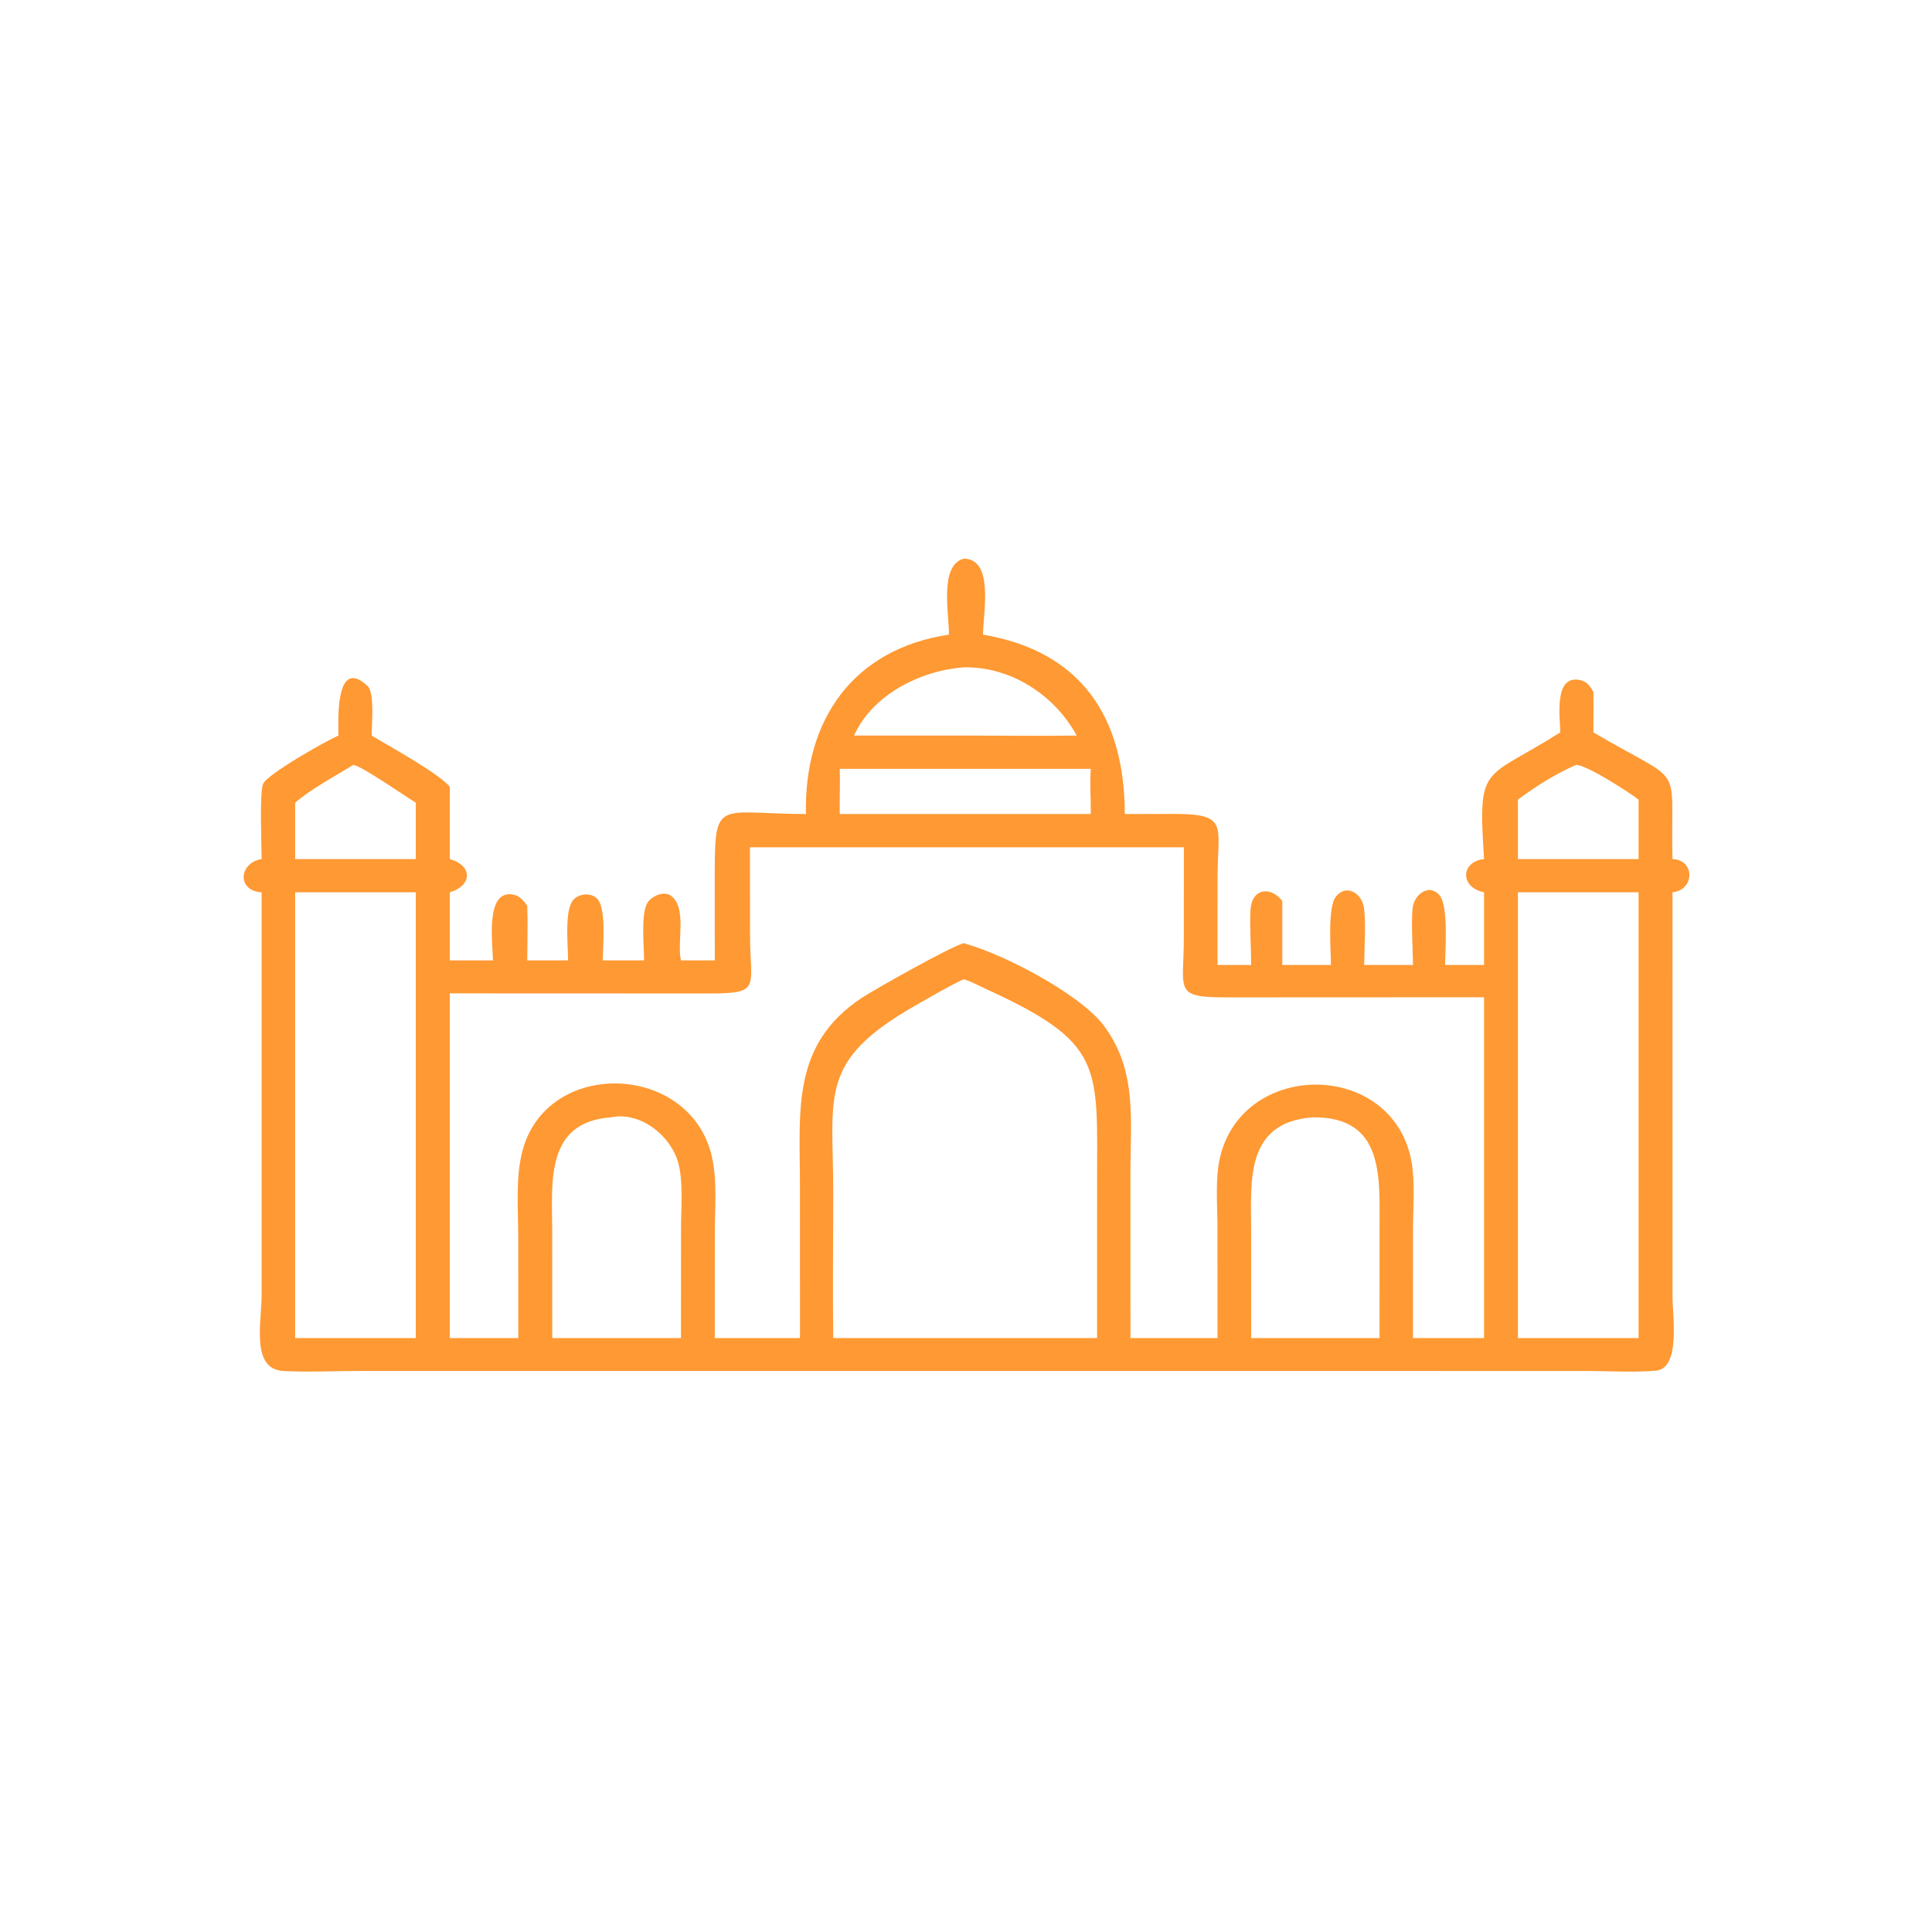 <?xml version="1.0" encoding="utf-8" ?>
<svg xmlns="http://www.w3.org/2000/svg" xmlns:xlink="http://www.w3.org/1999/xlink" width="1024" height="1024">
	<path fill="#F93" transform="scale(2 2)" d="M251.476 168.186C251.506 162.26 248.893 149.942 255.372 148.045C263.51 148.067 260.539 162.328 260.513 168.186C286.506 172.593 298.07 190.047 298.077 215.726L310.715 215.699C325.82 215.627 322.671 218.67 322.661 232.539L322.654 255.723L331.57 255.723C331.568 250.929 331.148 245.954 331.394 241.191C331.693 235.428 336.684 234.724 339.824 238.766L339.824 255.723L352.713 255.723C352.697 251.782 351.761 240.492 354.016 237.635C356.77 234.148 360.76 236.712 361.403 240.263C362.058 243.887 361.543 251.685 361.518 255.723L374.448 255.723C374.447 251.756 373.886 243.826 374.418 240.302C374.9 237.107 378.579 234.11 381.372 237.102C383.956 239.871 382.989 251.748 382.961 255.723L393.292 255.723L393.292 236.467C386.857 235.175 387.038 228.347 393.292 227.663C391.644 202.033 393.027 207.041 413.485 194.095C413.467 190.098 411.622 178.391 419.051 180.3C420.673 180.717 421.461 182.007 422.27 183.362C422.355 186.932 422.272 190.523 422.27 194.095C447.078 208.673 442.614 201.135 443.225 227.663C449.285 227.878 449.101 235.875 443.225 236.467L443.237 343.742C443.237 348.784 445.441 362.693 438.777 363.253C432.779 363.757 426.405 363.328 420.377 363.324L264.875 363.316L95.336 363.318C88.635 363.319 81.747 363.695 75.068 363.324C66.435 362.843 69.333 350.435 69.332 343.211L69.334 236.467C62.607 236.088 63.39 228.558 69.334 227.663C69.34 224.086 68.736 210.33 69.701 207.783C70.668 205.232 86.67 196.182 89.7 194.935C89.663 191.433 88.723 173.661 97.433 181.822C99.317 183.586 98.488 192.089 98.507 194.935C103.457 197.942 116.018 204.793 119.195 208.47L119.195 227.663C125.541 229.47 124.967 234.845 119.195 236.467L119.195 254.513L130.635 254.513C130.638 250.522 128.408 235.689 135.94 237.066C137.673 237.383 138.799 238.661 139.725 240.058C139.919 244.853 139.745 249.712 139.725 254.513L150.539 254.513C150.559 250.696 149.496 241.225 151.932 238.48C153.433 236.787 156.554 236.479 158.209 238.117C160.761 240.643 159.771 250.652 159.744 254.513L170.68 254.513C170.712 250.752 169.725 242.037 171.669 239.115C172.769 237.462 175.932 236.043 177.755 237.345C182.249 240.554 179.276 249.829 180.467 254.513L189.422 254.513L189.411 235.154C189.409 210.905 189.007 215.651 213.582 215.726C213.031 190.886 226.001 171.993 251.476 168.186ZM255.372 176.85C243.977 177.718 231.215 184.035 226.334 194.935L257.125 194.935C266.523 194.936 275.941 195.079 285.336 194.935C279.476 184.137 267.832 176.604 255.372 176.85ZM417.617 202.72C412.265 205.091 406.944 208.403 402.263 211.917L402.263 227.663L419.375 227.663L434.234 227.663L434.234 211.917C431.763 209.97 420.252 202.537 417.617 202.72ZM93.578 202.72C88.466 205.928 82.827 208.804 78.222 212.714L78.222 227.663L95.125 227.663L110.19 227.663L110.19 212.714C107.779 211.268 95.218 202.559 93.578 202.72ZM222.545 203.75C222.676 207.746 222.458 211.733 222.545 215.726L289.072 215.726C289.122 211.748 288.759 207.711 289.072 203.75L222.545 203.75ZM198.748 224.543L198.765 247.703C198.771 261.771 202.001 263.329 187.635 263.278L119.195 263.253L119.195 354.609L137.347 354.609L137.337 327.957C137.337 320.575 136.572 312.203 138.44 305.056C144.89 280.375 182.639 281.573 188.575 306.171C190.142 312.666 189.433 320.264 189.432 326.938L189.422 354.609L212.004 354.609L211.995 314.104C211.993 294.463 209.623 276.825 228.413 264.429C232.028 262.044 251.922 250.879 255.372 249.952C266.234 252.919 285.694 263.254 292.193 271.364C301.437 283.361 299.578 296.401 299.578 310.697L299.582 354.609L322.654 354.609L322.647 325.525C322.647 319.604 321.984 312.466 323.309 306.758C329.211 281.327 367.467 280.882 373.709 306.149C375.17 312.061 374.464 319.646 374.463 325.804L374.448 354.609L393.292 354.609L393.292 264.283L326.297 264.314C310.709 264.374 313.723 262.995 313.728 248.425L313.743 224.543L198.748 224.543ZM78.222 236.467L78.222 354.609L110.19 354.609L110.19 236.467L78.222 236.467ZM402.263 236.467L402.263 354.609L434.234 354.609L434.234 236.467L402.263 236.467ZM255.372 259.506C251.027 261.57 246.864 264.041 242.686 266.42C216.702 281.218 220.812 290.073 220.815 315.875C220.817 328.78 220.645 341.707 220.815 354.609L257.125 354.609L290.736 354.609L290.74 313.135C290.741 282.379 292.683 276.394 261.132 262.015C259.326 261.192 257.276 260.03 255.372 259.506ZM161.918 296.103C144.45 297.377 146.308 313.288 146.346 325.967L146.351 354.609L165.612 354.609L180.467 354.609L180.477 325.612C180.476 320.29 181.064 314.185 179.955 309.003C178.325 301.384 169.935 294.419 161.918 296.103ZM347.914 296.103C329.936 297.426 331.521 312.908 331.564 326.143L331.57 354.609L349.188 354.609L365.594 354.609L365.597 325.622C365.602 311.836 366.843 295.909 347.914 296.103Z"/>
</svg>
